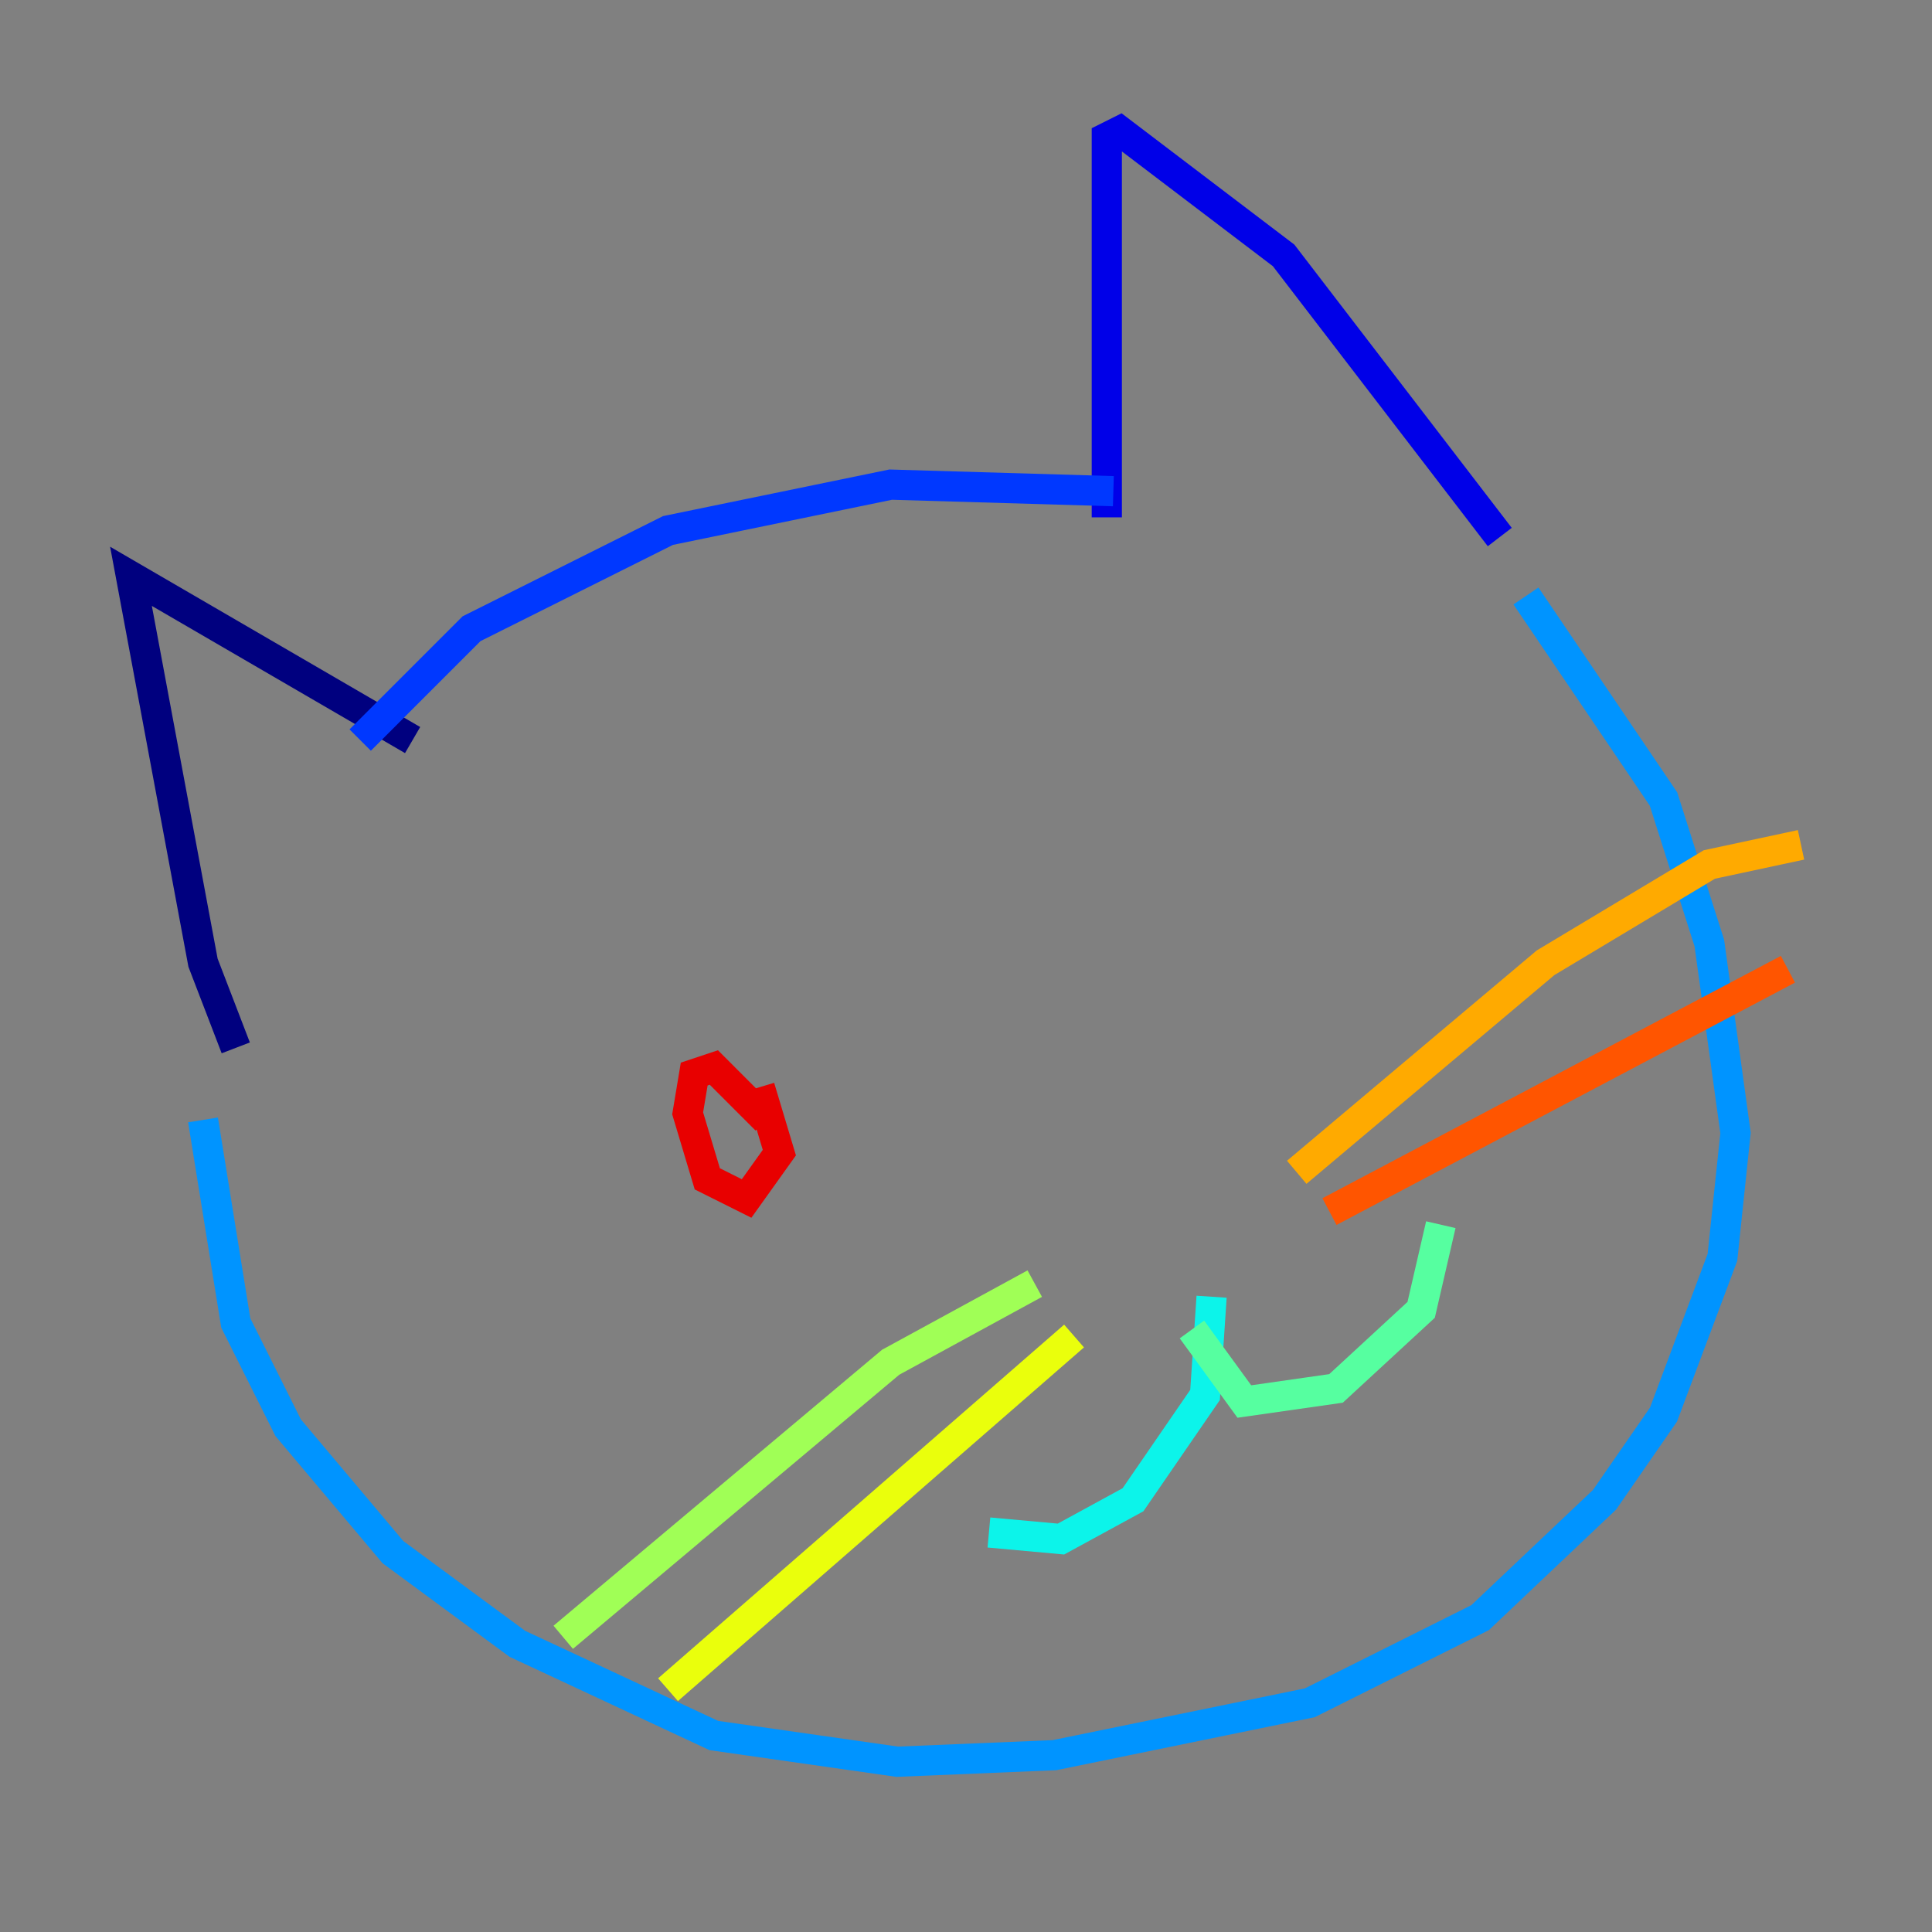 <?xml version="1.0" encoding="utf-8" ?>
<svg baseProfile="tiny" height="128" version="1.2" viewBox="0,0,128,128" width="128" xmlns="http://www.w3.org/2000/svg" xmlns:ev="http://www.w3.org/2001/xml-events" xmlns:xlink="http://www.w3.org/1999/xlink"><rect x="0" y="0" width="128" height="128" fill="#808080" stroke="none"/><defs /><polyline fill="none" points="27.336,49.031 8.678,38.183 13.451,63.783 15.62,69.424" stroke="#00007f" stroke-width="2" /><polyline fill="none" points="73.329,34.278 73.329,9.112 74.197,8.678 85.044,16.922 99.363,35.58" stroke="#0000e8" stroke-width="2" /><polyline fill="none" points="73.763,32.542 59.01,32.108 44.258,35.146 31.241,41.654 23.864,49.031" stroke="#0038ff" stroke-width="2" /><polyline fill="none" points="13.451,74.197 15.62,87.647 19.091,94.59 26.034,102.834 34.278,108.909 47.295,114.983 59.444,116.719 69.858,116.285 86.78,112.814 98.061,107.173 106.305,99.363 110.21,93.722 114.115,83.308 114.983,75.064 113.248,62.481 110.21,52.936 101.098,39.485" stroke="#0094ff" stroke-width="2" /><polyline fill="none" points="80.271,85.912 79.837,92.42 75.064,99.363 70.291,101.966 65.519,101.532" stroke="#0cf4ea" stroke-width="2" /><polyline fill="none" points="78.969,88.081 82.441,92.854 88.515,91.986 94.156,86.78 95.458,81.139" stroke="#56ffa0" stroke-width="2" /><polyline fill="none" points="68.556,85.044 59.01,90.251 37.315,108.475" stroke="#a0ff56" stroke-width="2" /><polyline fill="none" points="71.159,88.515 44.258,111.946" stroke="#eaff0c" stroke-width="2" /><polyline fill="none" points="85.912,77.668 102.4,63.783 113.248,57.275 119.322,55.973" stroke="#ffaa00" stroke-width="2" /><polyline fill="none" points="88.081,80.271 118.454,64.217" stroke="#ff5500" stroke-width="2" /><polyline fill="none" points="50.766,74.197 47.295,70.725 45.993,71.159 45.559,73.763 46.861,78.102 49.464,79.403 51.634,76.366 50.332,72.027" stroke="#e80000" stroke-width="2" /><polyline fill="none" points="79.837,58.576 79.837,58.576" stroke="#7f0000" stroke-width="2" /></svg>